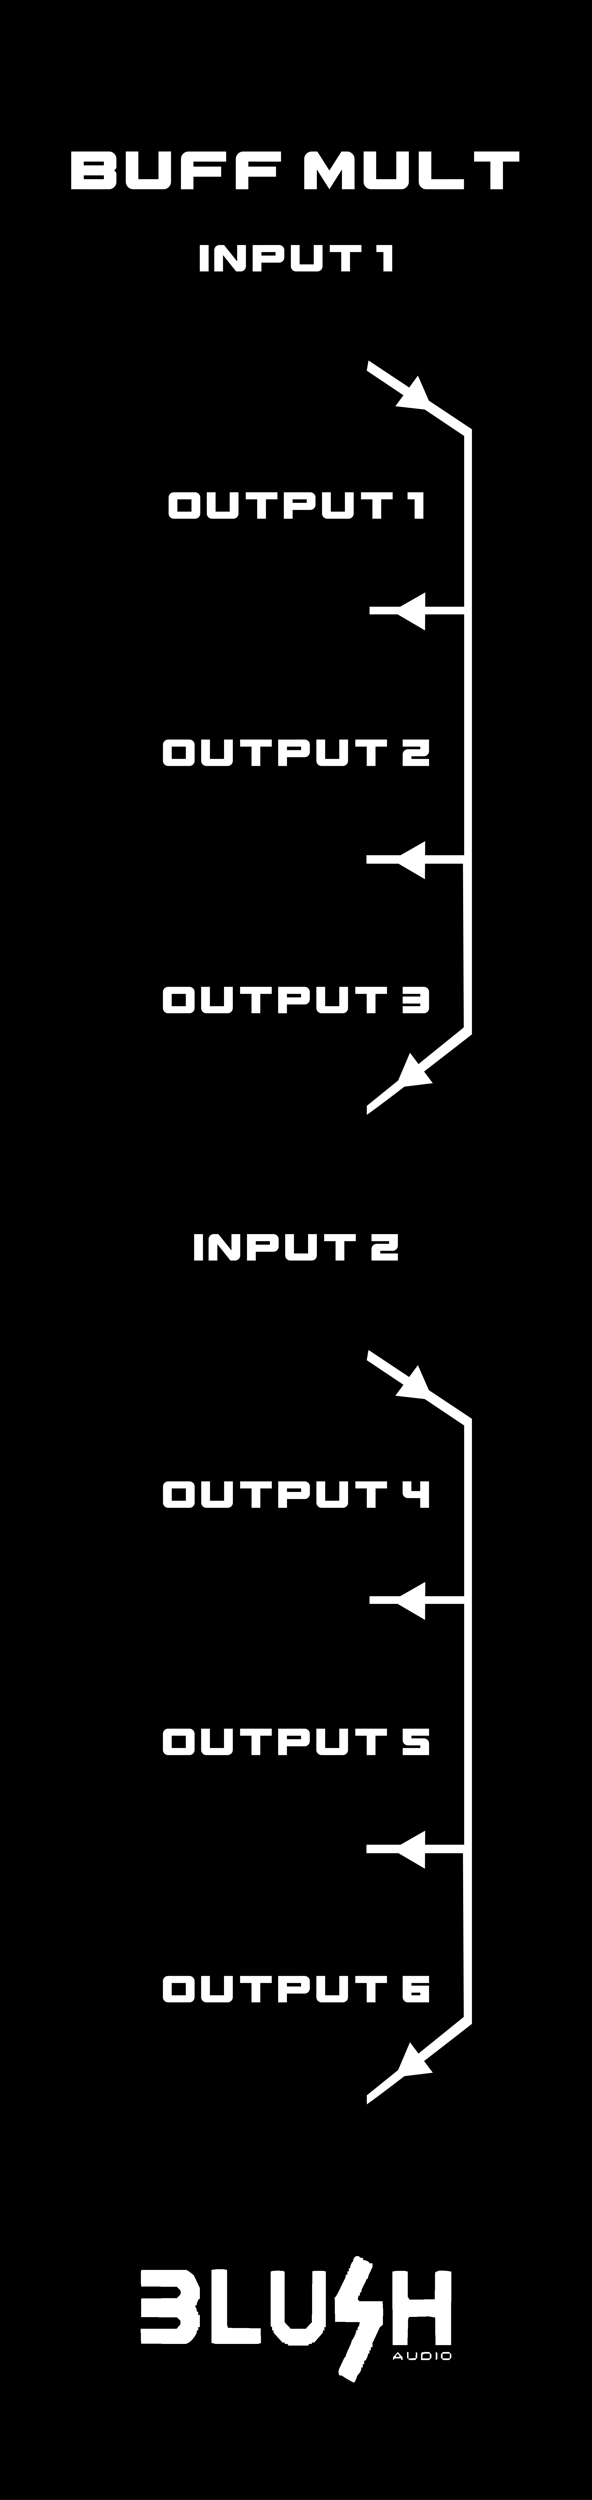 <?xml version="1.0" encoding="UTF-8" standalone="no"?>
<!-- Created with Inkscape (http://www.inkscape.org/) -->

<svg
   width="30.48mm"
   height="128.5mm"
   viewBox="0 0 30.48 128.5"
   version="1.1"
   id="svg8"
   inkscape:version="1.1.2 (b8e25be8, 2022-02-05)"
   sodipodi:docname="BuffMult.svg"
   xmlns:inkscape="http://www.inkscape.org/namespaces/inkscape"
   xmlns:sodipodi="http://sodipodi.sourceforge.net/DTD/sodipodi-0.dtd"
   xmlns="http://www.w3.org/2000/svg"
   xmlns:svg="http://www.w3.org/2000/svg"
   xmlns:rdf="http://www.w3.org/1999/02/22-rdf-syntax-ns#"
   xmlns:cc="http://creativecommons.org/ns#"
   xmlns:dc="http://purl.org/dc/elements/1.1/">
  <defs
     id="defs2" />
  <sodipodi:namedview
     id="base"
     pagecolor="#ffffff"
     bordercolor="#666666"
     borderopacity="1.0"
     inkscape:pageopacity="0.0"
     inkscape:pageshadow="2"
     inkscape:zoom="1.2228026"
     inkscape:cx="-127.16689"
     inkscape:cy="269.87185"
     inkscape:document-units="mm"
     inkscape:current-layer="layer1"
     showgrid="false"
     units="mm"
     inkscape:snap-bbox="true"
     inkscape:snap-page="true"
     inkscape:bbox-nodes="false"
     inkscape:snap-bbox-edge-midpoints="false"
     inkscape:window-width="1920"
     inkscape:window-height="956"
     inkscape:window-x="1920"
     inkscape:window-y="25"
     inkscape:window-maximized="0"
     inkscape:snap-bbox-midpoints="true"
     inkscape:snap-nodes="false"
     inkscape:pagecheckerboard="0" />
  <g
     inkscape:label="Layer 1"
     inkscape:groupmode="layer"
     id="layer1"
     transform="translate(0,-168.5)"
     style="display:inline">
    <rect
       style="display:inline;opacity:1;vector-effect:none;fill:#000000;fill-opacity:1;fill-rule:evenodd;stroke:none;stroke-width:0.649;stroke-linecap:butt;stroke-linejoin:miter;stroke-miterlimit:4;stroke-dasharray:none;stroke-dashoffset:0;stroke-opacity:1;paint-order:normal"
       id="rect420"
       width="30.48"
       height="128.5"
       x="5.9211732e-17"
       y="168.5" />
  </g>
  <g
     inkscape:groupmode="layer"
     id="layer4"
     inkscape:label="graphics"
     style="display:inline">
    <g
       id="g2492">
      <path
         style="display:inline;fill:#ffffff;stroke:#000000;stroke-width:0.265px;stroke-linecap:butt;stroke-linejoin:miter;stroke-opacity:1"
         d="m 18.737,187.615 5.028,3.365 v 8.573 h -4.872 v 0.66 h 4.872 v 12.113 h -5.03 v 0.702 h 4.97 l 0.04,8.22 -4.991,4.03 -10e-7,0.76 c -0.04,0.158 5.677,-4.306 5.677,-4.306 l -1e-6,-31.236 -5.554,-3.691 z"
         id="path230"
         transform="translate(0,-168.5)"
         sodipodi:nodetypes="ccccccccccccccccc" />
      <path
         sodipodi:type="star"
         style="fill:#ffffff"
         id="path2110"
         inkscape:flatsided="true"
         sodipodi:sides="3"
         sodipodi:cx="80.528915"
         sodipodi:cy="77.116203"
         sodipodi:r1="4.2643762"
         sodipodi:r2="2.1321881"
         sodipodi:arg1="2.7299213"
         sodipodi:arg2="3.7771189"
         inkscape:rounded="0"
         inkscape:randomized="0"
         d="m 76.621,78.823 4.384,-5.944 2.955,6.769 z"
         transform="matrix(0.265,0,0,0.265,0.051,-0.007)"
         inkscape:transform-center-x="0.063011423"
         inkscape:transform-center-y="-0.22573674" />
      <path
         sodipodi:type="star"
         style="fill:#ffffff"
         id="path2294"
         inkscape:flatsided="true"
         sodipodi:sides="3"
         sodipodi:cx="80.528915"
         sodipodi:cy="77.116203"
         sodipodi:r1="4.2643762"
         sodipodi:r2="2.1321881"
         sodipodi:arg1="2.7299213"
         sodipodi:arg2="3.7771189"
         inkscape:rounded="0"
         inkscape:randomized="0"
         d="m 76.621,78.823 4.384,-5.944 2.955,6.769 z"
         transform="matrix(-0.214,0.156,-0.156,-0.214,50.589,35.365)"
         inkscape:transform-center-x="0.27865933"
         inkscape:transform-center-y="0.0039293276" />
      <path
         sodipodi:type="star"
         style="fill:#ffffff"
         id="path2296"
         inkscape:flatsided="true"
         sodipodi:sides="3"
         sodipodi:cx="80.528915"
         sodipodi:cy="77.116203"
         sodipodi:r1="4.2643762"
         sodipodi:r2="2.1321881"
         sodipodi:arg1="2.7299213"
         sodipodi:arg2="3.7771189"
         inkscape:rounded="0"
         inkscape:randomized="0"
         d="m 76.621,78.823 4.384,-5.944 2.955,6.769 z"
         transform="matrix(-0.214,0.156,-0.156,-0.214,50.583,48.152)"
         inkscape:transform-center-x="0.27865933"
         inkscape:transform-center-y="0.0039293276" />
      <path
         sodipodi:type="star"
         style="fill:#ffffff"
         id="path2391"
         inkscape:flatsided="true"
         sodipodi:sides="3"
         sodipodi:cx="80.528915"
         sodipodi:cy="77.116203"
         sodipodi:r1="4.2643762"
         sodipodi:r2="2.1321881"
         sodipodi:arg1="2.7299213"
         sodipodi:arg2="3.7771189"
         inkscape:rounded="0"
         inkscape:randomized="0"
         d="m 76.621,78.823 4.384,-5.944 2.955,6.769 z"
         transform="matrix(-0.076,0.254,-0.254,-0.076,46.952,40.641)"
         inkscape:transform-center-x="-0.068511875"
         inkscape:transform-center-y="-0.22065086" />
    </g>
    <g
       id="g2504"
       transform="translate(0,50.862)">
      <path
         style="display:inline;fill:#ffffff;stroke:#000000;stroke-width:0.265px;stroke-linecap:butt;stroke-linejoin:miter;stroke-opacity:1"
         d="m 18.737,187.615 5.028,3.365 v 8.573 h -4.872 v 0.66 h 4.872 v 12.113 h -5.03 v 0.702 h 4.97 l 0.04,8.22 -4.991,4.03 -10e-7,0.76 c -0.04,0.158 5.677,-4.306 5.677,-4.306 l -1e-6,-31.236 -5.554,-3.691 z"
         id="path2494"
         transform="translate(0,-168.5)"
         sodipodi:nodetypes="ccccccccccccccccc" />
      <path
         sodipodi:type="star"
         style="fill:#ffffff"
         id="path2496"
         inkscape:flatsided="true"
         sodipodi:sides="3"
         sodipodi:cx="80.528915"
         sodipodi:cy="77.116203"
         sodipodi:r1="4.2643762"
         sodipodi:r2="2.1321881"
         sodipodi:arg1="2.7299213"
         sodipodi:arg2="3.7771189"
         inkscape:rounded="0"
         inkscape:randomized="0"
         d="m 76.621,78.823 4.384,-5.944 2.955,6.769 z"
         transform="matrix(0.265,0,0,0.265,0.051,-0.007)"
         inkscape:transform-center-x="0.063011423"
         inkscape:transform-center-y="-0.22573674" />
      <path
         sodipodi:type="star"
         style="fill:#ffffff"
         id="path2498"
         inkscape:flatsided="true"
         sodipodi:sides="3"
         sodipodi:cx="80.528915"
         sodipodi:cy="77.116203"
         sodipodi:r1="4.2643762"
         sodipodi:r2="2.1321881"
         sodipodi:arg1="2.7299213"
         sodipodi:arg2="3.7771189"
         inkscape:rounded="0"
         inkscape:randomized="0"
         d="m 76.621,78.823 4.384,-5.944 2.955,6.769 z"
         transform="matrix(-0.214,0.156,-0.156,-0.214,50.589,35.365)"
         inkscape:transform-center-x="0.27865933"
         inkscape:transform-center-y="0.0039293276" />
      <path
         sodipodi:type="star"
         style="fill:#ffffff"
         id="path2500"
         inkscape:flatsided="true"
         sodipodi:sides="3"
         sodipodi:cx="80.528915"
         sodipodi:cy="77.116203"
         sodipodi:r1="4.2643762"
         sodipodi:r2="2.1321881"
         sodipodi:arg1="2.7299213"
         sodipodi:arg2="3.7771189"
         inkscape:rounded="0"
         inkscape:randomized="0"
         d="m 76.621,78.823 4.384,-5.944 2.955,6.769 z"
         transform="matrix(-0.214,0.156,-0.156,-0.214,50.583,48.152)"
         inkscape:transform-center-x="0.27865933"
         inkscape:transform-center-y="0.0039293276" />
      <path
         sodipodi:type="star"
         style="fill:#ffffff"
         id="path2502"
         inkscape:flatsided="true"
         sodipodi:sides="3"
         sodipodi:cx="80.528915"
         sodipodi:cy="77.116203"
         sodipodi:r1="4.2643762"
         sodipodi:r2="2.1321881"
         sodipodi:arg1="2.7299213"
         sodipodi:arg2="3.7771189"
         inkscape:rounded="0"
         inkscape:randomized="0"
         d="m 76.621,78.823 4.384,-5.944 2.955,6.769 z"
         transform="matrix(-0.076,0.254,-0.254,-0.076,46.952,40.641)"
         inkscape:transform-center-x="-0.068511875"
         inkscape:transform-center-y="-0.22065086" />
    </g>
  </g>
  <g
     inkscape:groupmode="layer"
     id="layer2"
     inkscape:label="components"
     style="display:none">
    <circle
       r="4"
       cy="69.639"
       cx="15.24"
       id="circle4956"
       style="display:inline;opacity:1;vector-effect:none;fill:#00ff00;fill-opacity:1;fill-rule:evenodd;stroke:none;stroke-width:1;stroke-linecap:butt;stroke-linejoin:miter;stroke-miterlimit:4;stroke-dasharray:none;stroke-dashoffset:0;stroke-opacity:1;paint-order:normal"
       inkscape:label="AudioCVIn2" />
    <circle
       style="display:inline;opacity:1;vector-effect:none;fill:#0000ff;fill-opacity:1;fill-rule:evenodd;stroke:none;stroke-width:1;stroke-linecap:butt;stroke-linejoin:miter;stroke-miterlimit:4;stroke-dasharray:none;stroke-dashoffset:0;stroke-opacity:1;paint-order:normal"
       id="circle4958"
       cx="15.24"
       cy="107.813"
       r="4"
       inkscape:label="AudioCVOut6" />
    <circle
       r="4"
       cy="18.74"
       cx="15.24"
       id="circle527"
       style="display:inline;opacity:1;vector-effect:none;fill:#00ff00;fill-opacity:1;fill-rule:evenodd;stroke:none;stroke-width:1;stroke-linecap:butt;stroke-linejoin:miter;stroke-miterlimit:4;stroke-dasharray:none;stroke-dashoffset:0;stroke-opacity:1;paint-order:normal"
       inkscape:label="AudioCVIn1" />
    <circle
       r="4"
       cy="31.465"
       cx="15.24"
       id="circle529"
       style="display:inline;opacity:1;vector-effect:none;fill:#0000ff;fill-opacity:1;fill-rule:evenodd;stroke:none;stroke-width:1;stroke-linecap:butt;stroke-linejoin:miter;stroke-miterlimit:4;stroke-dasharray:none;stroke-dashoffset:0;stroke-opacity:1;paint-order:normal"
       inkscape:label="AudioCVOut1" />
    <circle
       r="4"
       cy="44.19"
       cx="15.24"
       id="circle531"
       style="display:inline;opacity:1;vector-effect:none;fill:#0000ff;fill-opacity:1;fill-rule:evenodd;stroke:none;stroke-width:1;stroke-linecap:butt;stroke-linejoin:miter;stroke-miterlimit:4;stroke-dasharray:none;stroke-dashoffset:0;stroke-opacity:1;paint-order:normal"
       inkscape:label="AudioCVOut2" />
    <circle
       r="4"
       cy="82.364"
       cx="15.24"
       id="circle533"
       style="display:inline;opacity:1;vector-effect:none;fill:#0000ff;fill-opacity:1;fill-rule:evenodd;stroke:none;stroke-width:1;stroke-linecap:butt;stroke-linejoin:miter;stroke-miterlimit:4;stroke-dasharray:none;stroke-dashoffset:0;stroke-opacity:1;paint-order:normal"
       inkscape:label="AudioCVOut4" />
    <circle
       r="4"
       cy="95.089"
       cx="15.24"
       id="circle535"
       style="display:inline;opacity:1;vector-effect:none;fill:#0000ff;fill-opacity:1;fill-rule:evenodd;stroke:none;stroke-width:1;stroke-linecap:butt;stroke-linejoin:miter;stroke-miterlimit:4;stroke-dasharray:none;stroke-dashoffset:0;stroke-opacity:1;paint-order:normal"
       inkscape:label="AudioCVOut5" />
    <circle
       style="display:inline;opacity:1;vector-effect:none;fill:#0000ff;fill-opacity:1;fill-rule:evenodd;stroke:none;stroke-width:1;stroke-linecap:butt;stroke-linejoin:miter;stroke-miterlimit:4;stroke-dasharray:none;stroke-dashoffset:0;stroke-opacity:1;paint-order:normal"
       id="circle537"
       cx="15.24"
       cy="56.914"
       r="4"
       inkscape:label="AudioCVOut3" />
  </g>
  <g
     inkscape:groupmode="layer"
     id="layer3"
     inkscape:label="text"
     style="display:inline">
    <g
       aria-label="Input 1 "
       id="text741"
       style="font-size:2.469px;line-height:1.25;font-family:Excluded;-inkscape-font-specification:'Excluded, Normal';display:inline;fill:#ffffff;stroke-width:0.265">
      <path
         d="m 10.287,13.952 v -1.358 h 0.454 v 1.358 z"
         id="path11045" />
      <path
         d="m 12.661,12.594 v 1.087 q 0,0.114 -0.079,0.193 -0.079,0.079 -0.193,0.079 h -0.232 l -0.674,-0.842 v 0.842 h -0.452 v -1.087 q 0,-0.114 0.079,-0.193 0.079,-0.079 0.193,-0.079 h 0.232 l 0.674,0.842 v -0.842 z"
         id="path11047" />
      <path
         d="m 14.366,12.594 q 0.114,0 0.193,0.079 0.079,0.079 0.079,0.193 v 0.363 q 0,0.111 -0.079,0.193 -0.079,0.079 -0.193,0.079 h -0.906 v 0.452 h -0.452 v -1.358 z m -0.18,0.543 v -0.18 h -0.726 v 0.18 z"
         id="path11049" />
      <path
         d="m 16.606,12.594 v 1.087 q 0,0.114 -0.079,0.193 -0.079,0.079 -0.193,0.079 h -1.087 q -0.114,0 -0.193,-0.079 -0.079,-0.079 -0.079,-0.193 v -1.087 h 0.452 v 0.995 h 0.726 v -0.995 z"
         id="path11051" />
      <path
         d="m 18.61,12.594 v 0.363 h -0.59 v 0.995 h -0.452 v -0.995 h -0.588 v -0.363 z"
         id="path11053" />
      <path
         d="m 20.193,12.594 v 1.358 h -0.452 v -0.995 h -0.363 v -0.363 z"
         id="path11055" />
    </g>
    <g
       aria-label="Input 2 "
       id="text741-6"
       style="font-size:2.469px;line-height:1.25;font-family:Excluded;-inkscape-font-specification:'Excluded, Normal';display:inline;fill:#ffffff;stroke-width:0.265">
      <path
         d="M 9.995,64.793 V 63.435 H 10.45 v 1.358 z"
         id="path10987" />
      <path
         d="m 12.369,63.435 v 1.087 q 0,0.114 -0.079,0.193 -0.079,0.079 -0.193,0.079 H 11.865 L 11.191,63.951 V 64.793 H 10.739 v -1.087 q 0,-0.114 0.079,-0.193 0.079,-0.079 0.193,-0.079 h 0.232 l 0.674,0.842 V 63.435 Z"
         id="path10989" />
      <path
         d="m 14.075,63.435 q 0.114,0 0.193,0.079 0.079,0.079 0.079,0.193 v 0.363 q 0,0.111 -0.079,0.193 -0.079,0.079 -0.193,0.079 h -0.906 v 0.452 H 12.717 V 63.435 Z m -0.18,0.543 v -0.18 h -0.726 v 0.18 z"
         id="path10991" />
      <path
         d="m 16.314,63.435 v 1.087 q 0,0.114 -0.079,0.193 -0.079,0.079 -0.193,0.079 h -1.087 q -0.114,0 -0.193,-0.079 -0.079,-0.079 -0.079,-0.193 V 63.435 h 0.452 v 0.995 H 15.862 V 63.435 Z"
         id="path10993" />
      <path
         d="m 18.319,63.435 v 0.363 h -0.59 v 0.995 H 17.277 V 63.798 H 16.689 V 63.435 Z"
         id="path10995" />
      <path
         d="m 20.485,63.435 v 0.588 q 0,0.114 -0.081,0.193 -0.079,0.079 -0.19,0.079 h -0.635 v 0.136 h 0.906 v 0.363 h -1.358 v -0.588 q 0,-0.114 0.079,-0.193 0.079,-0.079 0.193,-0.079 H 20.033 V 63.798 H 19.126 V 63.435 Z"
         id="path10997" />
    </g>
    <g
       aria-label="Output 1 "
       id="text741-5"
       style="font-size:2.469px;line-height:1.25;font-family:Excluded;-inkscape-font-specification:'Excluded, Normal';display:inline;fill:#ffffff;stroke-width:0.265">
      <path
         d="M 9.859,26.299 V 25.667 H 9.133 v 0.632 z m 0.18,-0.995 q 0.114,0 0.193,0.079 0.079,0.079 0.079,0.193 v 0.815 q 0,0.114 -0.079,0.193 -0.079,0.079 -0.193,0.079 H 8.953 q -0.114,0 -0.193,-0.079 -0.079,-0.079 -0.079,-0.193 v -0.815 q 0,-0.114 0.079,-0.193 0.079,-0.079 0.193,-0.079 z"
         id="path11030" />
      <path
         d="m 12.279,25.304 v 1.087 q 0,0.114 -0.079,0.193 -0.079,0.079 -0.193,0.079 h -1.087 q -0.114,0 -0.193,-0.079 -0.079,-0.079 -0.079,-0.193 v -1.087 h 0.452 v 0.995 h 0.726 v -0.995 z"
         id="path11032" />
      <path
         d="m 14.283,25.304 v 0.363 h -0.59 v 0.995 h -0.452 v -0.995 h -0.588 v -0.363 z"
         id="path11034" />
      <path
         d="m 15.972,25.304 q 0.114,0 0.193,0.079 0.079,0.079 0.079,0.193 v 0.363 q 0,0.111 -0.079,0.193 -0.079,0.079 -0.193,0.079 h -0.906 v 0.452 h -0.452 v -1.358 z m -0.18,0.543 v -0.18 h -0.726 v 0.18 z"
         id="path11036" />
      <path
         d="m 18.211,25.304 v 1.087 q 0,0.114 -0.079,0.193 -0.079,0.079 -0.193,0.079 h -1.087 q -0.114,0 -0.193,-0.079 -0.079,-0.079 -0.079,-0.193 v -1.087 h 0.452 v 0.995 h 0.726 v -0.995 z"
         id="path11038" />
      <path
         d="m 20.216,25.304 v 0.363 h -0.59 v 0.995 h -0.452 v -0.995 h -0.588 v -0.363 z"
         id="path11040" />
      <path
         d="m 21.799,25.304 v 1.358 h -0.452 v -0.995 h -0.363 v -0.363 z"
         id="path11042" />
    </g>
    <g
       aria-label="Output 2 "
       id="text741-5-6"
       style="font-size:2.469px;line-height:1.25;font-family:Excluded;-inkscape-font-specification:'Excluded, Normal';display:inline;fill:#ffffff;stroke-width:0.265">
      <path
         d="M 9.568,39.009 V 38.377 H 8.842 v 0.632 z m 0.18,-0.995 q 0.114,0 0.193,0.079 0.079,0.079 0.079,0.193 v 0.815 q 0,0.114 -0.079,0.193 -0.079,0.079 -0.193,0.079 H 8.662 q -0.114,0 -0.193,-0.079 -0.079,-0.079 -0.079,-0.193 v -0.815 q 0,-0.114 0.079,-0.193 0.079,-0.079 0.193,-0.079 z"
         id="path11015" />
      <path
         d="m 11.987,38.014 v 1.087 q 0,0.114 -0.079,0.193 -0.079,0.079 -0.193,0.079 H 10.629 q -0.114,0 -0.193,-0.079 -0.079,-0.079 -0.079,-0.193 v -1.087 h 0.452 v 0.995 h 0.726 v -0.995 z"
         id="path11017" />
      <path
         d="m 13.992,38.014 v 0.363 h -0.59 v 0.995 H 12.95 V 38.377 h -0.588 v -0.363 z"
         id="path11019" />
      <path
         d="m 15.681,38.014 q 0.114,0 0.193,0.079 0.079,0.079 0.079,0.193 v 0.363 q 0,0.111 -0.079,0.193 -0.079,0.079 -0.193,0.079 h -0.906 v 0.452 H 14.322 v -1.358 z m -0.18,0.543 V 38.377 h -0.726 v 0.18 z"
         id="path11021" />
      <path
         d="m 17.92,38.014 v 1.087 q 0,0.114 -0.079,0.193 -0.079,0.079 -0.193,0.079 h -1.087 q -0.114,0 -0.193,-0.079 -0.079,-0.079 -0.079,-0.193 v -1.087 h 0.452 v 0.995 h 0.726 v -0.995 z"
         id="path11023" />
      <path
         d="m 19.924,38.014 v 0.363 h -0.59 v 0.995 H 18.882 V 38.377 h -0.588 v -0.363 z"
         id="path11025" />
      <path
         d="m 22.09,38.014 v 0.588 q 0,0.114 -0.081,0.193 -0.079,0.079 -0.19,0.079 h -0.635 v 0.136 h 0.906 v 0.363 h -1.358 v -0.588 q 0,-0.114 0.079,-0.193 0.079,-0.079 0.193,-0.079 H 21.638 V 38.377 h -0.906 v -0.363 z"
         id="path11027" />
    </g>
    <g
       aria-label="Output 3 "
       id="text741-5-4"
       style="font-size:2.469px;line-height:1.25;font-family:Excluded;-inkscape-font-specification:'Excluded, Normal';display:inline;fill:#ffffff;stroke-width:0.265">
      <path
         d="M 9.567,51.72 V 51.087 H 8.841 v 0.632 z M 9.747,50.724 q 0.114,0 0.193,0.079 0.079,0.079 0.079,0.193 v 0.815 q 0,0.114 -0.079,0.193 -0.079,0.079 -0.193,0.079 H 8.66 q -0.114,0 -0.193,-0.079 -0.079,-0.079 -0.079,-0.193 V 50.996 q 0,-0.114 0.079,-0.193 0.079,-0.079 0.193,-0.079 z"
         id="path11000" />
      <path
         d="m 11.986,50.724 v 1.087 q 0,0.114 -0.079,0.193 -0.079,0.079 -0.193,0.079 h -1.087 q -0.114,0 -0.193,-0.079 -0.079,-0.079 -0.079,-0.193 v -1.087 h 0.452 v 0.995 h 0.726 v -0.995 z"
         id="path11002" />
      <path
         d="m 13.991,50.724 v 0.363 h -0.59 v 0.995 H 12.949 V 51.087 H 12.361 v -0.363 z"
         id="path11004" />
      <path
         d="m 15.679,50.724 q 0.114,0 0.193,0.079 0.079,0.079 0.079,0.193 v 0.363 q 0,0.111 -0.079,0.193 -0.079,0.079 -0.193,0.079 h -0.906 v 0.452 h -0.452 v -1.358 z m -0.18,0.543 v -0.18 h -0.726 v 0.18 z"
         id="path11006" />
      <path
         d="m 17.919,50.724 v 1.087 q 0,0.114 -0.079,0.193 -0.079,0.079 -0.193,0.079 h -1.087 q -0.114,0 -0.193,-0.079 -0.079,-0.079 -0.079,-0.193 V 50.724 H 16.741 v 0.995 h 0.726 v -0.995 z"
         id="path11008" />
      <path
         d="m 19.923,50.724 v 0.363 h -0.59 v 0.995 H 18.881 v -0.995 h -0.588 v -0.363 z"
         id="path11010" />
      <path
         d="m 22.091,50.996 v 0.815 q 0,0.114 -0.079,0.193 -0.079,0.079 -0.193,0.079 H 20.733 v -0.363 h 0.906 V 51.584 H 20.733 v -0.361 h 0.906 V 51.087 H 20.733 v -0.363 h 1.087 q 0.114,0 0.193,0.079 0.079,0.079 0.079,0.193 z m -1.358,0.699 z"
         id="path11012" />
    </g>
    <g
       aria-label="Output 4 "
       id="text741-5-1"
       style="font-size:2.469px;line-height:1.25;font-family:Excluded;-inkscape-font-specification:'Excluded, Normal';display:inline;fill:#ffffff;stroke-width:0.265">
      <path
         d="M 9.57,77.14 V 76.508 H 8.844 v 0.632 z m 0.18,-0.995 q 0.114,0 0.193,0.079 0.079,0.079 0.079,0.193 v 0.815 q 0,0.114 -0.079,0.193 -0.079,0.079 -0.193,0.079 H 8.664 q -0.114,0 -0.193,-0.079 -0.079,-0.079 -0.079,-0.193 v -0.815 q 0,-0.114 0.079,-0.193 0.079,-0.079 0.193,-0.079 z"
         id="path10972" />
      <path
         d="m 11.99,76.145 v 1.087 q 0,0.114 -0.079,0.193 -0.079,0.079 -0.193,0.079 H 10.632 q -0.114,0 -0.193,-0.079 -0.079,-0.079 -0.079,-0.193 v -1.087 h 0.452 v 0.995 h 0.726 v -0.995 z"
         id="path10974" />
      <path
         d="m 13.994,76.145 v 0.363 h -0.59 v 0.995 h -0.452 v -0.995 h -0.588 v -0.363 z"
         id="path10976" />
      <path
         d="m 15.683,76.145 q 0.114,0 0.193,0.079 0.079,0.079 0.079,0.193 v 0.363 q 0,0.111 -0.079,0.193 -0.079,0.079 -0.193,0.079 h -0.906 v 0.452 H 14.325 v -1.358 z m -0.18,0.543 v -0.18 h -0.726 v 0.18 z"
         id="path10978" />
      <path
         d="m 17.922,76.145 v 1.087 q 0,0.114 -0.079,0.193 -0.079,0.079 -0.193,0.079 h -1.087 q -0.114,0 -0.193,-0.079 -0.079,-0.079 -0.079,-0.193 v -1.087 h 0.452 v 0.995 h 0.726 v -0.995 z"
         id="path10980" />
      <path
         d="m 19.927,76.145 v 0.363 h -0.59 v 0.995 h -0.452 v -0.995 h -0.588 v -0.363 z"
         id="path10982" />
      <path
         d="m 22.088,76.145 v 1.358 h -0.452 v -0.499 h -0.635 q -0.114,0 -0.193,-0.079 -0.079,-0.079 -0.079,-0.193 v -0.588 h 0.452 v 0.499 h 0.454 v -0.499 z"
         id="path10984" />
    </g>
    <g
       aria-label="Output 5 "
       id="text741-5-7"
       style="font-size:2.469px;line-height:1.25;font-family:Excluded;-inkscape-font-specification:'Excluded, Normal';display:inline;fill:#ffffff;stroke-width:0.265">
      <path
         d="M 9.567,89.85 V 89.218 H 8.841 v 0.632 z M 9.747,88.855 q 0.114,0 0.193,0.079 0.079,0.079 0.079,0.193 v 0.815 q 0,0.114 -0.079,0.193 -0.079,0.079 -0.193,0.079 H 8.66 q -0.114,0 -0.193,-0.079 -0.079,-0.079 -0.079,-0.193 v -0.815 q 0,-0.114 0.079,-0.193 0.079,-0.079 0.193,-0.079 z"
         id="path10957" />
      <path
         d="m 11.986,88.855 v 1.087 q 0,0.114 -0.079,0.193 -0.079,0.079 -0.193,0.079 h -1.087 q -0.114,0 -0.193,-0.079 -0.079,-0.079 -0.079,-0.193 v -1.087 h 0.452 v 0.995 h 0.726 v -0.995 z"
         id="path10959" />
      <path
         d="m 13.991,88.855 v 0.363 H 13.401 V 90.213 H 12.949 V 89.218 H 12.361 v -0.363 z"
         id="path10961" />
      <path
         d="m 15.679,88.855 q 0.114,0 0.193,0.079 0.079,0.079 0.079,0.193 v 0.363 q 0,0.111 -0.079,0.193 -0.079,0.079 -0.193,0.079 h -0.906 v 0.452 h -0.452 v -1.358 z m -0.18,0.543 v -0.18 h -0.726 v 0.18 z"
         id="path10963" />
      <path
         d="m 17.919,88.855 v 1.087 q 0,0.114 -0.079,0.193 -0.079,0.079 -0.193,0.079 h -1.087 q -0.114,0 -0.193,-0.079 -0.079,-0.079 -0.079,-0.193 V 88.855 H 16.741 v 0.995 h 0.726 v -0.995 z"
         id="path10965" />
      <path
         d="m 19.923,88.855 v 0.363 H 19.333 V 90.213 H 18.881 v -0.995 h -0.588 v -0.363 z"
         id="path10967" />
      <path
         d="m 21.185,89.218 v 0.136 h 0.635 q 0.114,0 0.193,0.079 0.079,0.079 0.079,0.193 v 0.588 h -1.358 v -0.363 h 0.906 v -0.136 h -0.635 q -0.114,0 -0.193,-0.079 -0.079,-0.079 -0.079,-0.193 V 88.855 h 1.358 v 0.363 z"
         id="path10969" />
    </g>
    <g
       aria-label="Output 6 "
       id="text741-5-9"
       style="font-size:2.469px;line-height:1.25;font-family:Excluded;-inkscape-font-specification:'Excluded, Normal';display:inline;fill:#ffffff;stroke-width:0.265">
      <path
         d="m 9.567,102.561 v -0.632 H 8.841 v 0.632 z m 0.18,-0.995 q 0.114,0 0.193,0.079 0.079,0.079 0.079,0.193 v 0.815 q 0,0.114 -0.079,0.193 -0.079,0.079 -0.193,0.079 H 8.66 q -0.114,0 -0.193,-0.079 -0.079,-0.079 -0.079,-0.193 v -0.815 q 0,-0.114 0.079,-0.193 0.079,-0.079 0.193,-0.079 z"
         id="path10942" />
      <path
         d="m 11.986,101.566 v 1.087 q 0,0.114 -0.079,0.193 -0.079,0.079 -0.193,0.079 h -1.087 q -0.114,0 -0.193,-0.079 -0.079,-0.079 -0.079,-0.193 v -1.087 h 0.452 v 0.995 h 0.726 v -0.995 z"
         id="path10944" />
      <path
         d="m 13.991,101.566 v 0.363 h -0.59 v 0.995 h -0.452 v -0.995 H 12.361 v -0.363 z"
         id="path10946" />
      <path
         d="m 15.679,101.566 q 0.114,0 0.193,0.079 0.079,0.079 0.079,0.193 v 0.363 q 0,0.111 -0.079,0.193 -0.079,0.079 -0.193,0.079 h -0.906 v 0.452 h -0.452 v -1.358 z m -0.18,0.543 v -0.18 h -0.726 v 0.18 z"
         id="path10948" />
      <path
         d="m 17.919,101.566 v 1.087 q 0,0.114 -0.079,0.193 -0.079,0.079 -0.193,0.079 h -1.087 q -0.114,0 -0.193,-0.079 -0.079,-0.079 -0.079,-0.193 v -1.087 H 16.741 v 0.995 h 0.726 v -0.995 z"
         id="path10950" />
      <path
         d="m 19.923,101.566 v 0.363 h -0.59 v 0.995 H 18.881 v -0.995 h -0.588 v -0.363 z"
         id="path10952" />
      <path
         d="m 22.091,101.929 h -0.906 v 0.136 h 0.906 v 0.859 h -1.087 q -0.114,0 -0.193,-0.079 -0.079,-0.079 -0.079,-0.193 v -1.087 h 1.358 z m -0.452,0.496 h -0.454 v 0.136 h 0.454 z"
         id="path10954" />
    </g>
    <path
       d="m 18.247,284.544 c -0.035,0.042 -0.063,0.107 -0.063,0.145 0,0.038 -0.013,0.069 -0.029,0.07 -0.034,0 -0.123,0.201 -0.123,0.277 v 0.054 h -0.038 -0.038 v 0.083 0.083 h -0.038 -0.038 v 0.083 0.083 h -0.038 -0.038 v 0.061 c 0,0.034 -0.037,0.131 -0.082,0.217 -0.045,0.086 -0.147,0.294 -0.226,0.461 -0.079,0.167 -0.171,0.337 -0.204,0.377 l -0.06,0.073 0.01,0.616 0.011,0.617 0.637,0.011 0.637,0.011 -0.025,0.113 c -0.014,0.062 -0.04,0.119 -0.057,0.127 -0.018,0.008 -0.032,0.05 -0.032,0.093 v 0.079 h -0.038 -0.038 v 0.058 c 0,0.069 -0.158,0.412 -0.199,0.432 -0.016,0.008 -0.029,0.038 -0.029,0.067 0,0.029 -0.068,0.198 -0.152,0.375 -0.084,0.177 -0.152,0.347 -0.152,0.378 0,0.031 -0.013,0.056 -0.029,0.056 -0.016,0 -0.06,0.07 -0.097,0.155 -0.038,0.085 -0.11,0.239 -0.161,0.342 -0.095,0.192 -0.11,0.276 -0.07,0.39 l 0.023,0.066 h 0.064 c 0.035,0 0.081,0.016 0.1,0.036 0.052,0.051 0.55,0.337 0.588,0.337 0.034,0 0.151,-0.234 0.151,-0.302 0,-0.022 0.03,-0.071 0.067,-0.108 0.086,-0.087 0.161,-0.234 0.161,-0.314 v -0.063 h 0.038 0.038 v -0.083 -0.083 h 0.038 0.038 v -0.083 -0.083 h 0.035 c 0.041,0 0.155,-0.234 0.155,-0.317 v -0.056 h 0.038 0.038 v -0.083 -0.083 h 0.038 0.038 v -0.083 -0.083 h 0.038 0.038 v -0.097 -0.097 l 0.189,-0.405 0.189,-0.405 0.08,-0.076 0.08,-0.076 0.01,-0.406 c 0.005,-0.223 0.003,-0.494 -0.007,-0.603 l -0.017,-0.197 h -0.596 -0.597 l -0.04,-0.043 -0.04,-0.043 0.018,-0.101 0.018,-0.101 h 0.034 0.034 v -0.083 -0.083 h 0.038 0.038 l 0.004,-0.072 c 0.003,-0.04 0.053,-0.166 0.114,-0.279 0.061,-0.114 0.121,-0.24 0.134,-0.279 0.013,-0.04 0.039,-0.072 0.057,-0.072 h 0.034 v -0.058 c 0,-0.032 0.051,-0.164 0.114,-0.294 l 0.114,-0.236 v -0.099 -0.099 h -0.076 -0.076 v -0.031 c 0,-0.037 -0.185,-0.135 -0.255,-0.135 h -0.051 l -0.022,-0.062 -0.022,-0.062 h -0.07 c -0.038,0 -0.08,-0.018 -0.093,-0.041 l -0.023,-0.041 h -0.087 -0.087 l -0.063,0.076 m -7.292,0.615 -0.067,0.019 v 1.876 1.876 l 0.119,0.026 0.119,0.026 h 1.069 1.069 l 0.087,-0.025 0.087,-0.025 -0.011,-0.378 -0.011,-0.378 -0.841,-0.011 -0.841,-0.011 -0.023,-0.092 -0.023,-0.092 v -1.393 -1.393 l -0.06,-0.025 c -0.068,-0.028 -0.569,-0.026 -0.671,0.003 m -3.698,0.068 c -0.011,0.03 -0.014,0.221 -0.008,0.424 l 0.011,0.369 0.924,0.011 0.924,0.011 0.093,0.101 0.093,0.101 v 0.087 0.087 l -0.093,0.101 -0.093,0.101 -0.924,0.011 -0.924,0.011 v 0.476 0.476 l 0.929,0.011 0.929,0.011 0.087,0.089 0.087,0.089 v 0.084 0.084 l -0.102,0.116 -0.102,0.116 h -0.925 -0.925 l 0.011,0.383 0.011,0.383 1.157,0.011 1.157,0.011 0.116,-0.06 c 0.185,-0.096 0.439,-0.433 0.439,-0.582 v -0.063 h 0.038 0.038 v -0.083 -0.083 h 0.038 0.038 v -0.31 -0.311 h -0.038 -0.038 v -0.083 -0.083 h -0.038 -0.038 v -0.063 c 0,-0.035 -0.021,-0.102 -0.047,-0.15 l -0.048,-0.088 0.048,-0.019 c 0.026,-0.01 0.047,-0.041 0.047,-0.069 0,-0.073 0.09,-0.273 0.123,-0.274 h 0.029 v -0.284 -0.284 l -0.151,-0.32 -0.151,-0.32 -0.104,-0.09 c -0.057,-0.049 -0.145,-0.113 -0.195,-0.141 l -0.091,-0.052 h -1.156 -1.156 l -0.019,0.055 m 6.719,0.014 -0.047,0.021 v 1.402 1.402 l 0.038,0.026 0.038,0.026 v 0.08 0.08 h 0.038 0.038 v 0.062 0.062 l 0.225,0.249 0.225,0.249 h 0.06 0.06 v 0.041 0.041 h 0.074 0.074 l 0.023,0.041 0.023,0.041 h 0.508 0.508 l 0.023,-0.041 0.023,-0.041 h 0.074 0.074 v -0.041 -0.041 h 0.063 0.063 l 0.222,-0.255 0.222,-0.255 v -0.056 -0.056 h 0.038 0.038 v -0.083 -0.083 h 0.038 0.038 v -1.428 -1.428 l -0.086,-0.024 c -0.047,-0.013 -0.206,-0.018 -0.351,-0.011 l -0.265,0.012 -0.01,1.31 -0.01,1.31 -0.156,0.17 -0.156,0.17 H 15.355 14.965 l -0.157,-0.166 -0.157,-0.166 v -1.3 -1.3 l -0.06,-0.025 c -0.071,-0.03 -0.546,-0.028 -0.614,0.003 m 6.307,0.003 -0.086,0.018 0.01,1.891 0.01,1.891 h 0.38 0.38 l 0.019,-0.69 0.019,-0.69 0.032,-0.034 0.032,-0.034 0.499,-0.014 0.499,-0.014 0.162,0.027 0.162,0.026 0.01,0.712 0.01,0.712 h 0.399 0.399 l 0.01,-1.889 0.01,-1.889 -0.119,-0.026 c -0.066,-0.014 -0.21,-0.026 -0.321,-0.026 h -0.202 l -0.097,0.04 -0.097,0.04 -0.01,0.695 -0.01,0.695 -0.646,0.011 -0.646,0.011 -0.048,-0.071 -0.048,-0.071 v -0.65 -0.65 l -0.086,-0.025 c -0.094,-0.027 -0.491,-0.025 -0.627,0.003 m 0.073,4.29 -0.12,0.135 v 0.079 0.079 l 0.046,-0.05 0.046,-0.05 h 0.163 0.163 v 0.041 c 0,0.023 0.017,0.041 0.038,0.041 h 0.038 v -0.072 -0.072 l -0.126,-0.133 -0.126,-0.133 -0.12,0.135 m 0.601,0.01 v 0.148 l 0.054,0.059 0.054,0.059 h 0.16 0.16 l 0.05,-0.072 0.05,-0.072 v -0.111 -0.111 l -0.036,-0.024 -0.036,-0.024 -0.012,0.156 -0.012,0.156 -0.18,0.013 -0.18,0.013 v -0.168 -0.168 h -0.038 -0.038 v 0.148 m 0.747,-0.12 c -0.014,0.015 -0.025,0.108 -0.025,0.207 v 0.179 h 0.212 0.212 l 0.054,-0.059 0.054,-0.059 v -0.089 -0.089 l -0.054,-0.059 -0.054,-0.059 h -0.186 c -0.102,0 -0.198,0.012 -0.212,0.028 m 0.735,0.179 v 0.212 l 0.038,-0.026 0.038,-0.026 v -0.161 -0.161 l -0.038,-0.026 -0.038,-0.026 v 0.212 m 0.313,-0.145 -0.048,0.059 v 0.087 0.087 l 0.054,0.059 0.054,0.059 h 0.157 0.157 l 0.054,-0.059 0.054,-0.059 v -0.089 -0.089 l -0.054,-0.059 -0.054,-0.059 -0.164,0.003 -0.164,0.003 -0.048,0.059 m -2.175,0.163 c 0,0.013 -0.043,0.024 -0.095,0.024 h -0.095 v -0.033 c 0,-0.018 0.02,-0.054 0.043,-0.08 l 0.043,-0.047 0.052,0.057 c 0.029,0.031 0.052,0.067 0.052,0.08 m 1.558,-0.018 v 0.124 h -0.19 -0.19 v -0.097 c 0,-0.133 0.026,-0.152 0.215,-0.152 h 0.165 v 0.124 m 1.026,0 v 0.124 H 22.971 22.781 v -0.124 -0.124 h 0.19 0.19 v 0.124"
       id="gge1502"
       stroke="none"
       layerid="3"
       style="display:inline;fill:#ffffff;fill-opacity:1;stroke:none;stroke-width:0.254;stroke-linecap:round;stroke-linejoin:round;shape-rendering:crispEdges"
       transform="translate(0,-168.5)" />
    <g
       aria-label="Buff Mult"
       id="text3019"
       style="font-size:3.528px;line-height:1.25;font-family:Excluded;-inkscape-font-specification:'Excluded, Normal';display:inline;fill:#ffffff;stroke-width:0.265"
       transform="translate(0,-168.5)">
      <path
         d="m 5.606,176.287 q 0.162,0 0.275,0.113 0.113,0.113 0.113,0.275 v 0.399 q 0,0.056 -0.039,0.113 -0.035,0.053 -0.092,0.071 0.056,0.018 0.092,0.074 0.039,0.053 0.039,0.109 v 0.399 q 0,0.162 -0.113,0.275 -0.113,0.113 -0.275,0.113 H 3.666 v -1.94 z m -0.258,1.422 v -0.194 H 4.312 v 0.194 z m 0,-0.709 v -0.194 H 4.312 v 0.194 z"
         id="path407" />
      <path
         d="m 8.805,176.287 v 1.552 q 0,0.162 -0.113,0.275 -0.113,0.113 -0.275,0.113 H 6.865 q -0.162,0 -0.275,-0.113 -0.113,-0.113 -0.113,-0.275 v -1.552 h 0.646 v 1.422 H 8.16 v -1.422 z"
         id="path409" />
      <path
         d="m 9.961,176.806 v 0.258 h 1.425 v 0.519 H 9.961 v 0.646 H 9.316 v -1.552 q 0,-0.162 0.113,-0.275 0.113,-0.113 0.275,-0.113 h 1.94 v 0.519 z"
         id="path411" />
      <path
         d="m 12.786,176.806 v 0.258 h 1.425 v 0.519 h -1.425 v 0.646 h -0.646 v -1.552 q 0,-0.162 0.113,-0.275 0.113,-0.113 0.275,-0.113 h 1.94 v 0.519 z"
         id="path413" />
      <path
         d="m 18.255,176.676 v 1.552 H 17.605 v -1.016 l -0.646,1.016 -0.646,-1.016 v 1.016 h -0.649 v -1.552 q 0,-0.162 0.113,-0.275 0.116,-0.113 0.275,-0.113 h 0.286 l 0.621,0.977 0.621,-0.977 h 0.286 q 0.159,0 0.272,0.113 0.116,0.113 0.116,0.275 z"
         id="path415" />
      <path
         d="m 21.049,176.287 v 1.552 q 0,0.162 -0.113,0.275 -0.113,0.113 -0.275,0.113 h -1.552 q -0.162,0 -0.275,-0.113 -0.113,-0.113 -0.113,-0.275 v -1.552 h 0.646 v 1.422 h 1.037 v -1.422 z"
         id="path417" />
      <path
         d="m 23.888,177.709 v 0.519 h -1.94 q -0.162,0 -0.275,-0.113 -0.113,-0.113 -0.113,-0.275 v -1.552 h 0.646 v 1.422 z"
         id="path419" />
      <path
         d="m 26.738,176.287 v 0.519 h -0.843 v 1.422 h -0.646 v -1.422 H 24.409 v -0.519 z"
         id="path421" />
    </g>
  </g>
</svg>
